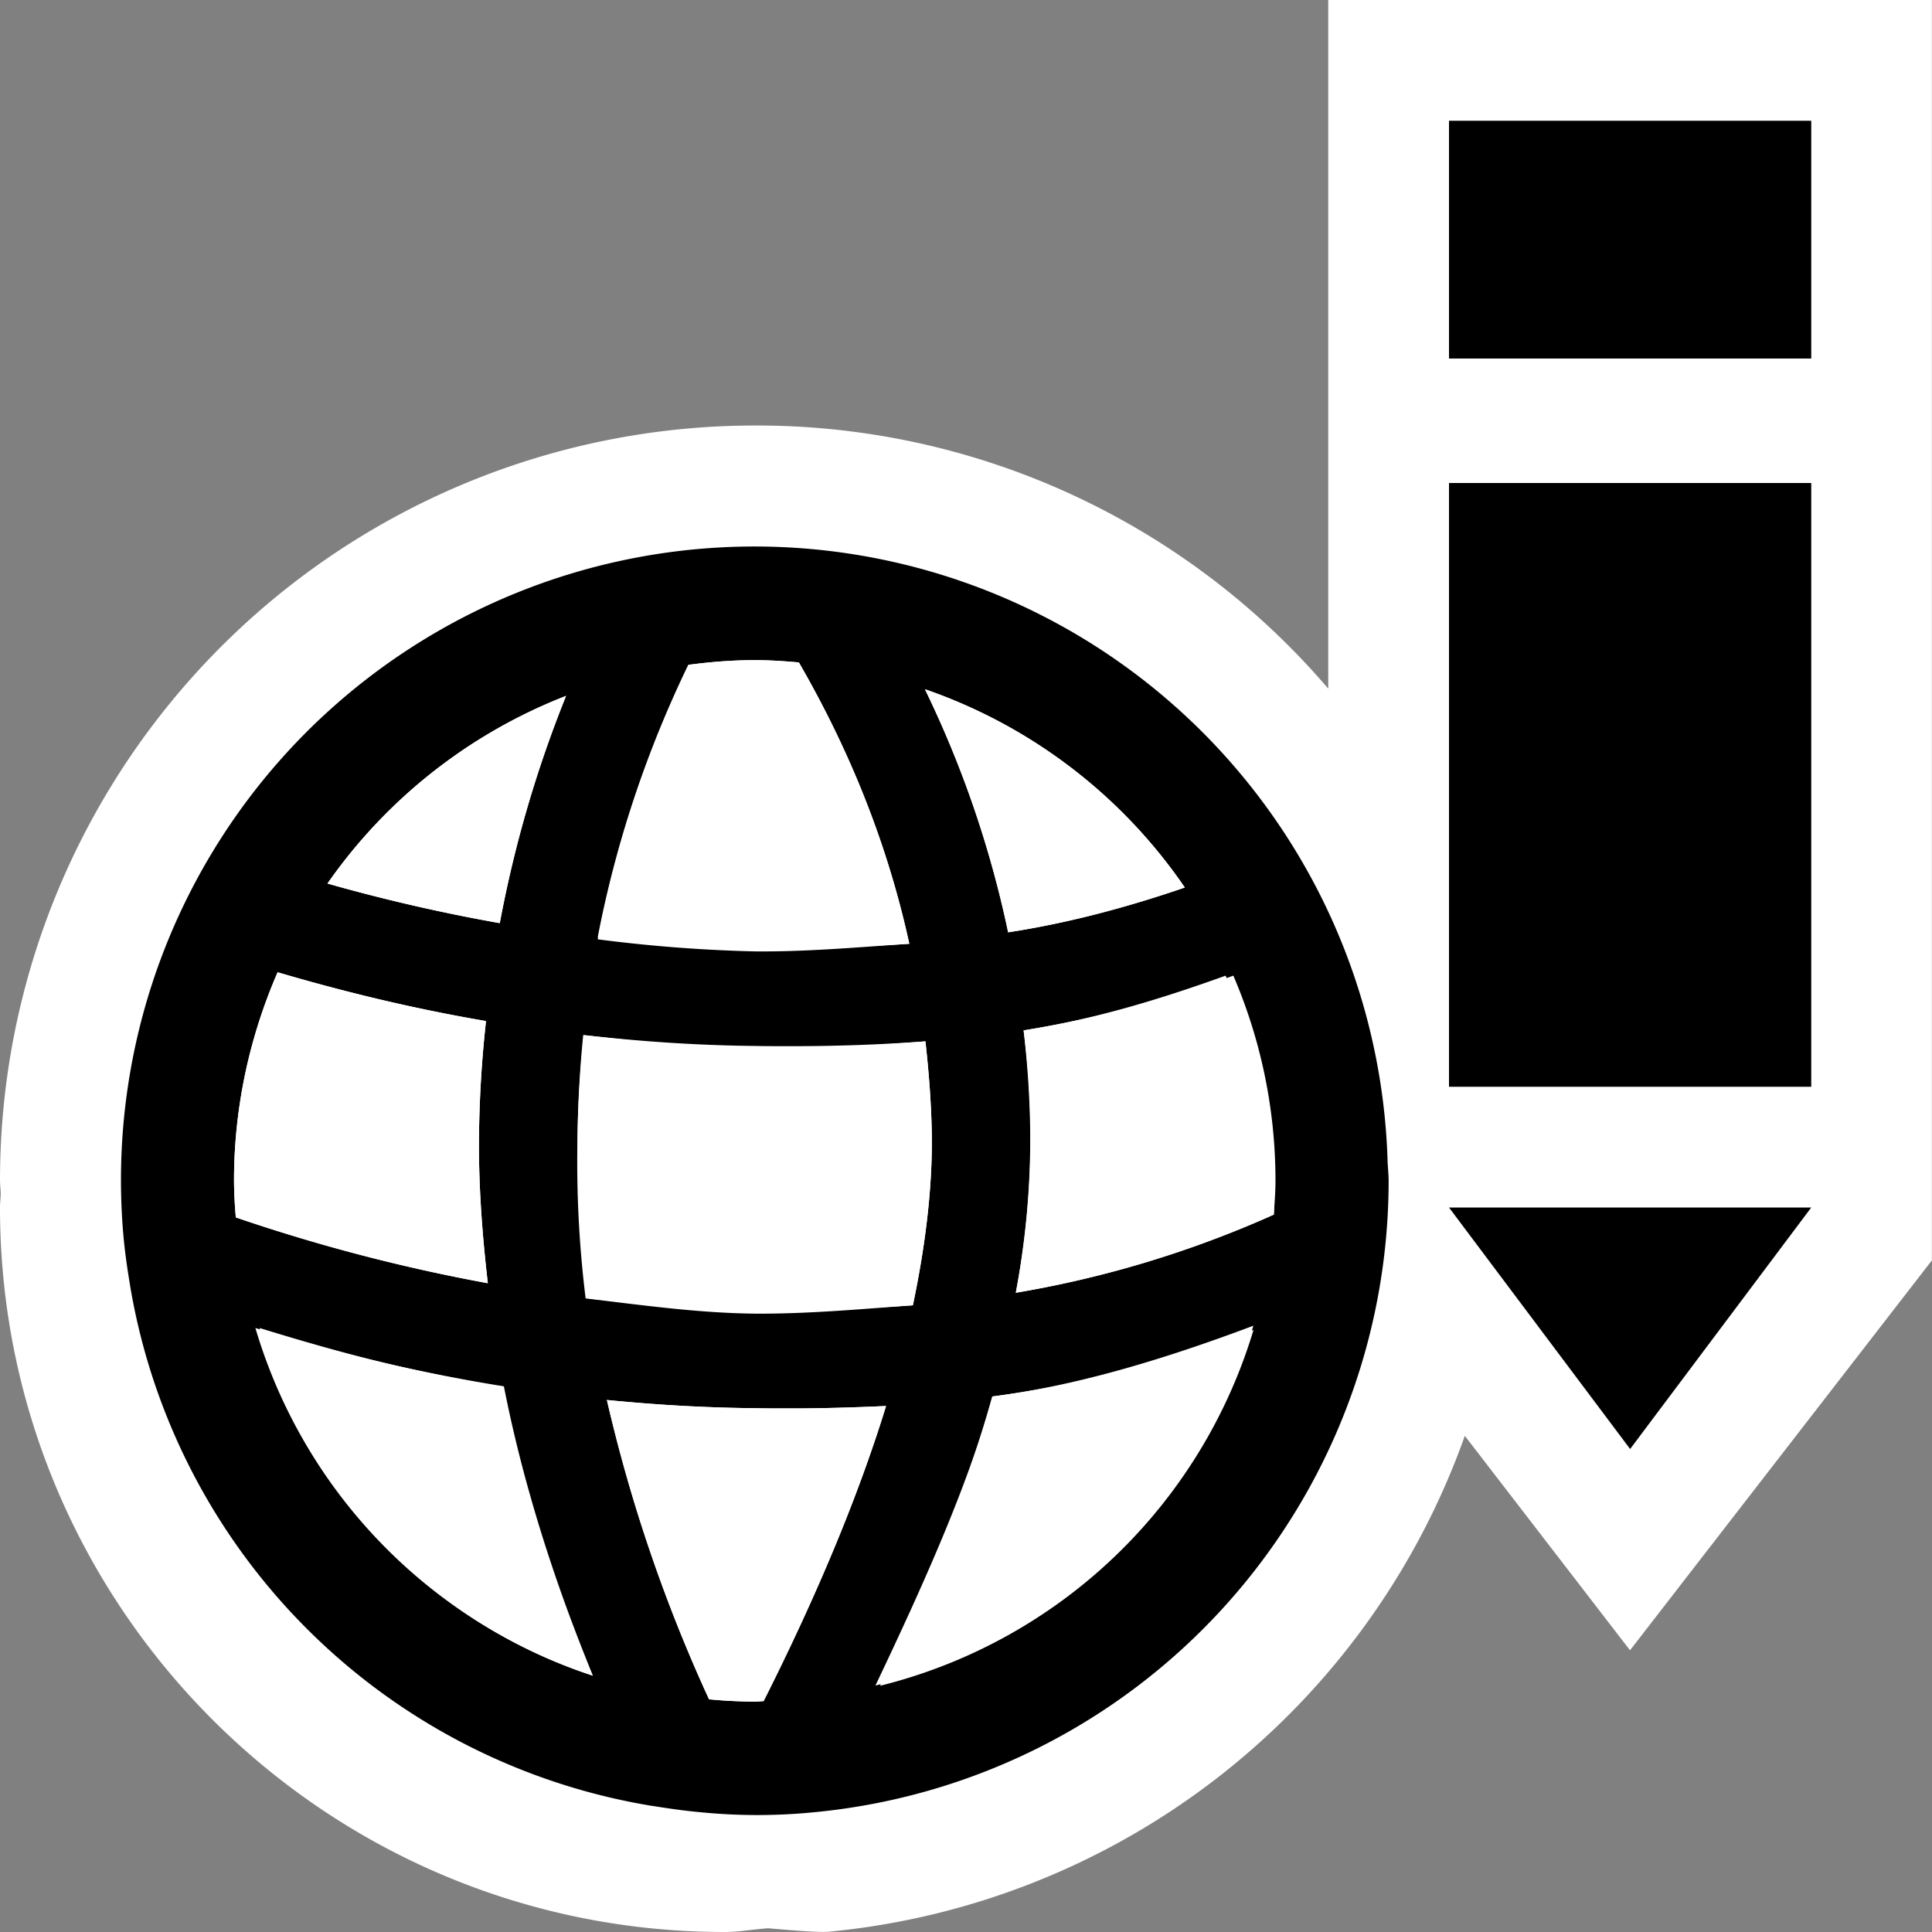 <svg xmlns="http://www.w3.org/2000/svg" viewBox="0 0 16 16"><rect x="0" y="0" width="16" height="16" fill="#808080" stroke="none"/><style>.st0{opacity:0}.st0,.st1{fill:white}.st2{fill:black}.st3{fill:white}</style><g id="outline"><path class="st0" d="M0 0h16v16H0z"/><path class="st1" d="M11 0v5.703a6.222 6.222 0 0 0-4.75-2.179A6.252 6.252 0 0 0 0 9.769c0 .04.005.077.006.116C.005 9.924 0 9.961 0 10c0 3.309 2.691 6 6 6 .124 0 .241-.023.362-.031.234.021.433.035.498.029a6.215 6.215 0 0 0 5.271-4.107l1.368 1.776 2.5-3.229V0H11z"/></g><g id="icon_x5F_bg"><path class="st2" d="M12 1h3v1.969h-3zM12 4h3v5h-3zM13.5 12l1.5-2h-3zM11.5 9.779c0-.061-.008-.118-.009-.178a5.246 5.246 0 1 0-10.469.631c.012.135.031.268.053.399l.002.014a5.245 5.245 0 0 0 4.313 4.309l.015.002c.131.021.262.04.395.052a4.773 4.773 0 0 0 .964-.002A5.254 5.254 0 0 0 11.5 9.779zM8.477 8.533a9.452 9.452 0 0 0 1.737-.453c.224.521.349 1.096.349 1.699 0 .095-.008.188-.014.28a8.793 8.793 0 0 1-2.136.647 6.9 6.9 0 0 0 .064-2.173zM9.812 7.35c-.515.177-1 .3-1.463.371a8.701 8.701 0 0 0-.689-2.013A4.31 4.31 0 0 1 9.812 7.35zM6.25 14.092a4.29 4.29 0 0 1-.378-.019 12.87 12.87 0 0 1-.846-2.479c.393.039.8.064 1.22.068.101.002.201.002.302.002.261 0 .524-.008.79-.02-.229.743-.568 1.558-1.014 2.444-.025.001-.049.004-.074.004zm.004-3.247a12.92 12.92 0 0 1-1.378-.092 9.257 9.257 0 0 1-.093-1.345c.004-.289.023-.566.051-.836.452.051.923.085 1.412.09.101.002.201.002.302.002.366 0 .737-.012 1.116-.04.028.254.049.513.053.784.004.434-.052.902-.157 1.402-.439.032-.869.038-1.306.035zM6.25 5.467c.124 0 .245.008.366.019.351.608.708 1.384.915 2.33-.428.029-.85.033-1.277.029a12.703 12.703 0 0 1-1.304-.083 9.12 9.12 0 0 1 .751-2.256c.18-.024.362-.039.549-.039zm-1.562.296a9.868 9.868 0 0 0-.549 1.882 14.497 14.497 0 0 1-1.427-.328 4.32 4.32 0 0 1 1.976-1.554zm-2.75 4.016c0-.614.131-1.197.361-1.727.515.151 1.087.295 1.726.404a9.513 9.513 0 0 0-.058.944c-.005.4.025.812.073 1.227a14.585 14.585 0 0 1-2.087-.545 3.817 3.817 0 0 1-.015-.303zm.177 1.219c.598.184 1.283.359 2.058.483.154.785.406 1.587.736 2.396a4.32 4.32 0 0 1-2.794-2.879zm5.173 2.963c.409-.86.725-1.661.929-2.396a9.548 9.548 0 0 0 2.164-.551 4.316 4.316 0 0 1-3.093 2.947z"/></g><g id="icon_x5F_fg"><path class="st3" d="M8.477 8.533c.544-.086 1.056-.231 1.673-.453.223.521.399 1.096.399 1.699 0 .095.006.188 0 .28a8.8 8.8 0 0 1-2.137.647 6.9 6.9 0 0 0 .12-1.307 8.063 8.063 0 0 0-.055-.866zM9.812 7.35c-.515.177-1 .3-1.463.371a8.701 8.701 0 0 0-.689-2.013A4.31 4.31 0 0 1 9.812 7.35zM6.25 14.092a4.29 4.29 0 0 1-.378-.019 12.87 12.87 0 0 1-.846-2.479c.393.039.8.064 1.22.068.101.002.201.002.302.002.261 0 .524-.008.79-.02-.229.743-.568 1.558-1.014 2.444-.025.001-.049.004-.074.004zM6.25 10.879c-.477-.005-.958-.074-1.4-.126a9.174 9.174 0 0 1-.067-1.345c.004-.289.02-.566.047-.836.452.051.927.102 1.416.108h.302c.366 0 .737-.027 1.116-.056.028.254.049.513.053.784.004.434-.052.902-.157 1.402-.439.032-.872.072-1.31.069zM6.25 5.467c.124 0 .245.008.366.019.351.608.707 1.384.914 2.33-.428.029-.852.067-1.28.063a12.279 12.279 0 0 1-1.3-.1 9.271 9.271 0 0 1 .751-2.273c.18-.024.362-.039.549-.039zM4.688 5.763a9.868 9.868 0 0 0-.549 1.882 14.497 14.497 0 0 1-1.427-.328 4.32 4.32 0 0 1 1.976-1.554zM1.938 9.779c0-.614.131-1.197.361-1.727.515.151 1.087.295 1.726.404a9.513 9.513 0 0 0-.058.944c-.005.4.025.812.073 1.227a14.585 14.585 0 0 1-2.087-.545 3.817 3.817 0 0 1-.015-.303zM2.15 10.998c.598.184 1.226.359 2 .483.154.785.429 1.587.759 2.396-1.343-.439-2.359-1.519-2.759-2.879zM7.25 13.959c.409-.86.766-1.659.97-2.394.67-.086 1.378-.292 2.16-.586a4.412 4.412 0 0 1-3.13 2.98z"/></g></svg>